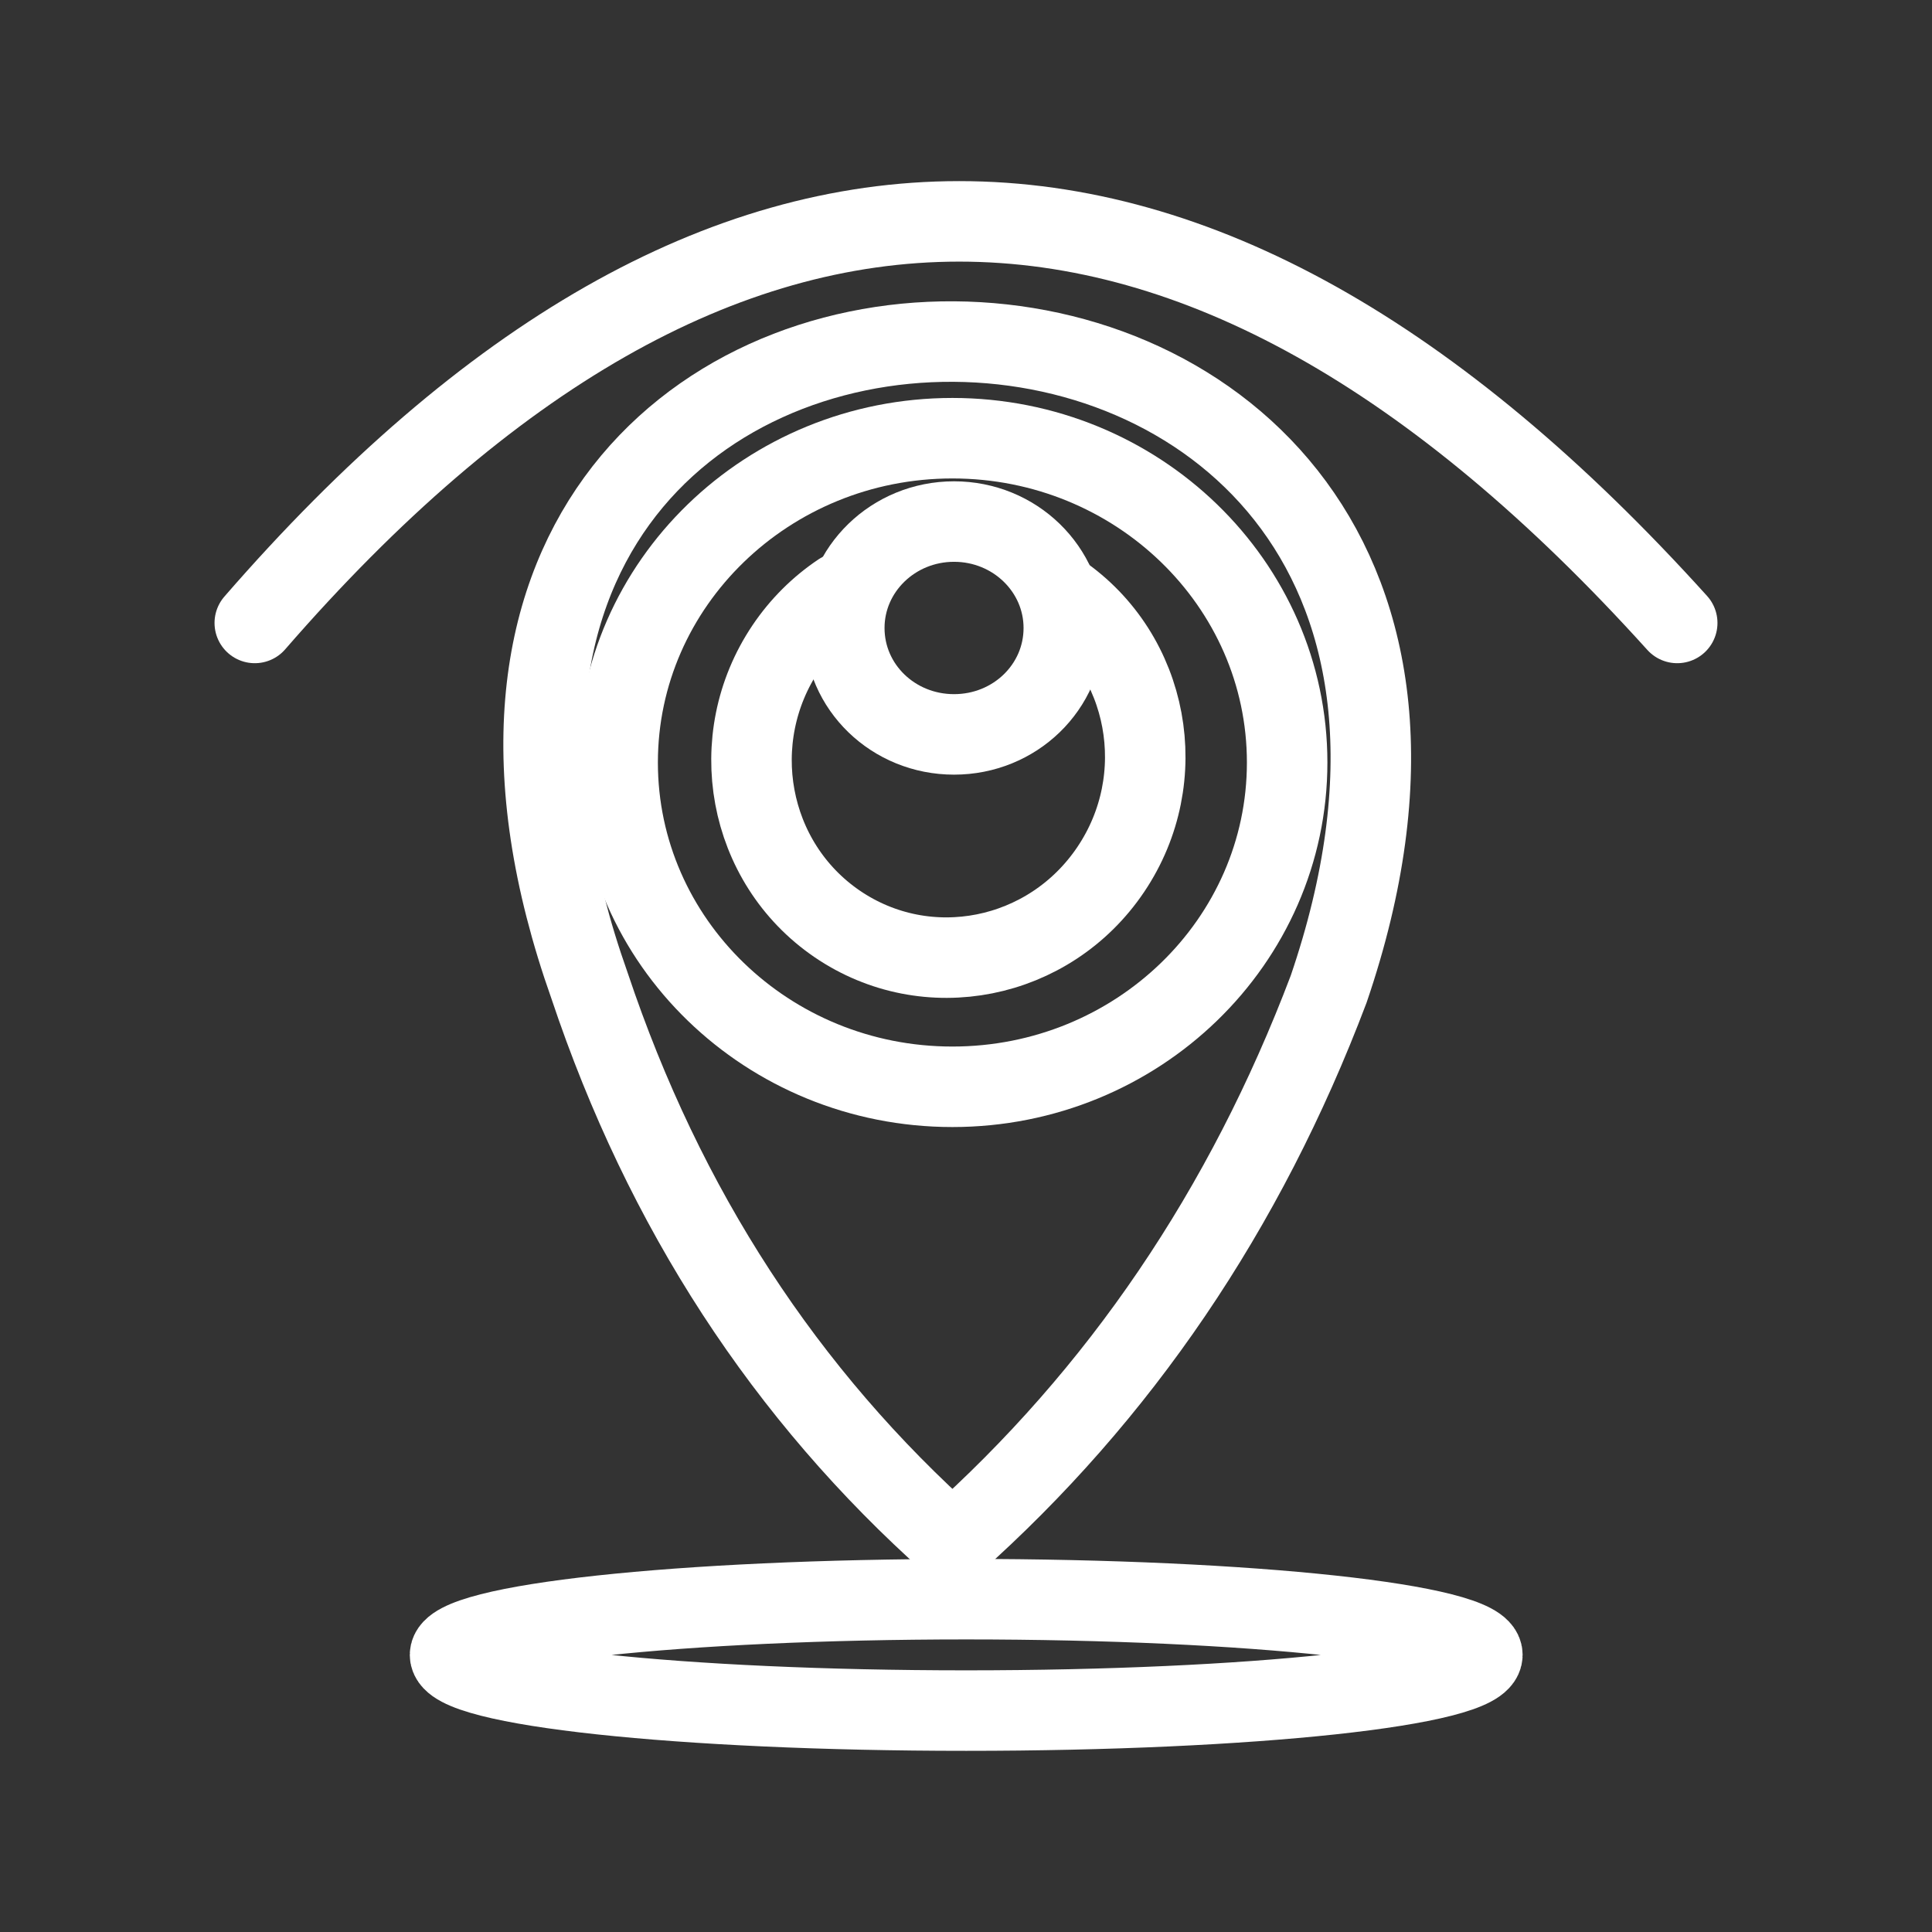<?xml version="1.0" encoding="UTF-8"?><svg id="a" xmlns="http://www.w3.org/2000/svg" viewBox="0 0 48 48"><rect x="0" y="0" width="48" height="48" fill="#333333" stroke="none"/><defs><style>.b{stroke-width:2px;fill:none;stroke:#fff;stroke-linecap:round;stroke-linejoin:round;}</style></defs><path class="b" d="m6.33,15.477c11.554-13.303,23.334-13.303,35.34,0"/><path class="b" d="m24.005,39.731c7.078,0,12.824.625,12.824,1.384,0,.77-5.746,1.384-12.824,1.384s-12.824-.614-12.824-1.384c0-.76,5.746-1.384,12.824-1.384Z"/><path class="b" d="m23.662,38.347c4.157-3.699,7.273-8.289,9.348-13.772,7.276-21.308-25.982-21.568-18.362-.083,1.853,5.538,4.858,10.156,9.014,13.855Z"/><path class="b" d="m23.662,10.887c4.59,0,8.317,3.612,8.317,8.057s-3.727,8.057-8.317,8.057-8.317-3.612-8.317-8.057,3.727-8.057,8.317-8.057Z"/><path class="b" d="m26.326,14.738c2.228,1.522,2.798,4.595,1.271,6.863-1.526,2.268-4.57,2.874-6.799,1.352-2.228-1.522-2.798-4.595-1.271-6.863.363-.539.827-1.002,1.365-1.362"/><path class="b" d="m23.703,12.958c1.509,0,2.727,1.187,2.727,2.644,0,1.468-1.218,2.644-2.727,2.644s-2.727-1.176-2.727-2.644c0-1.457,1.218-2.644,2.727-2.644Z"/></svg>